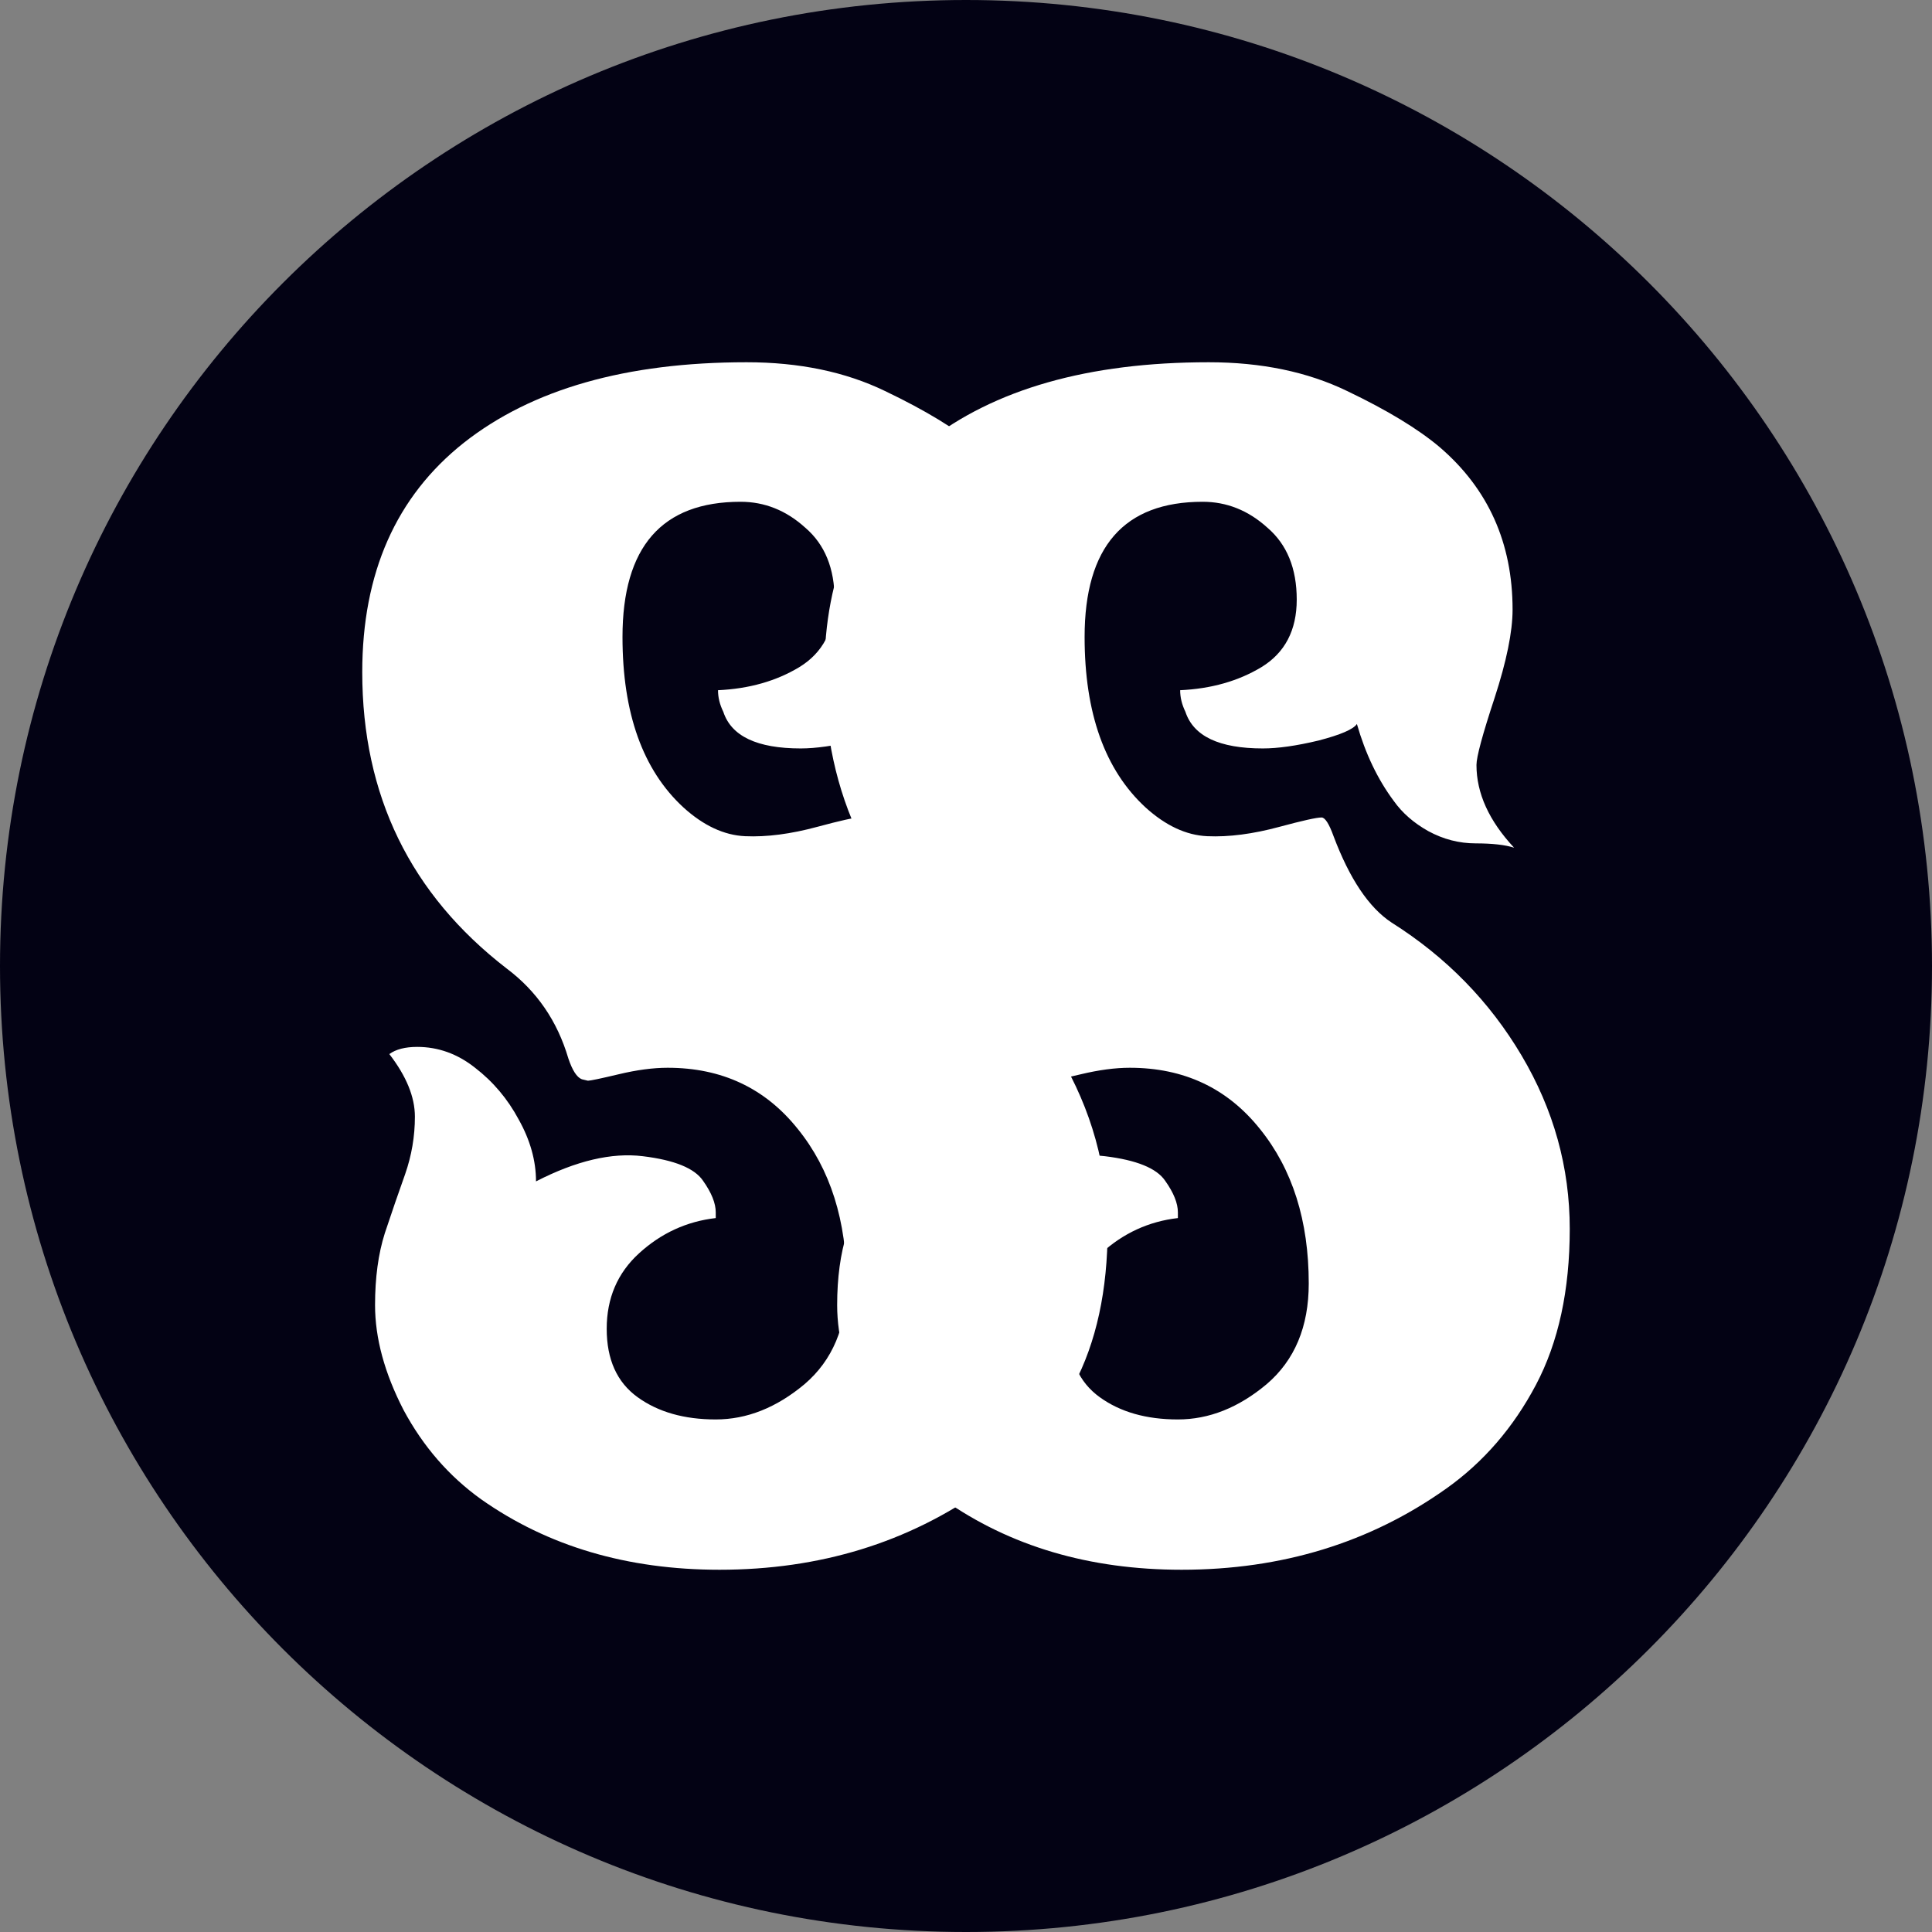 <svg width="64" height="64" viewBox="0 0 64 64" fill="none" xmlns="http://www.w3.org/2000/svg">
<rect x="0" y="0" width="64" height="64" fill="#808080" stroke="none"/>
<path d="M0 32C0 14.327 14.327 0 32 0C49.673 0 64 14.327 64 32C64 49.673 49.673 64 32 64C14.327 64 0 49.673 0 32Z" fill="#030214"/>
<path d="M23.835 52C20.779 52 18.146 51.222 15.937 49.665C14.874 48.903 14.018 47.918 13.37 46.711C12.739 45.488 12.424 44.329 12.424 43.233C12.424 42.328 12.531 41.533 12.748 40.85C12.98 40.152 13.204 39.501 13.42 38.897C13.636 38.278 13.744 37.642 13.744 36.991C13.744 36.34 13.462 35.649 12.897 34.918C13.113 34.76 13.42 34.68 13.819 34.68C14.517 34.68 15.156 34.91 15.737 35.371C16.335 35.832 16.817 36.403 17.183 37.086C17.565 37.769 17.756 38.452 17.756 39.135C19.084 38.452 20.264 38.174 21.294 38.301C22.34 38.428 23.005 38.698 23.287 39.111C23.569 39.508 23.71 39.858 23.71 40.16V40.35C22.747 40.461 21.9 40.85 21.169 41.518C20.455 42.169 20.098 43.003 20.098 44.019C20.098 45.035 20.438 45.79 21.119 46.282C21.8 46.775 22.664 47.021 23.71 47.021C24.74 47.021 25.72 46.632 26.651 45.853C27.581 45.059 28.046 43.948 28.046 42.518C28.046 40.438 27.506 38.73 26.426 37.396C25.347 36.046 23.91 35.371 22.116 35.371C21.634 35.371 21.094 35.443 20.496 35.586C19.898 35.728 19.558 35.8 19.475 35.8L19.275 35.752C19.109 35.689 18.96 35.458 18.827 35.061C18.462 33.822 17.78 32.83 16.784 32.083C13.595 29.622 12 26.35 12 22.268C12 18.98 13.121 16.447 15.364 14.668C17.623 12.889 20.745 12 24.732 12C26.476 12 28.004 12.318 29.317 12.953C30.645 13.588 31.667 14.208 32.381 14.811C33.992 16.193 34.798 17.988 34.798 20.195C34.798 20.926 34.599 21.903 34.2 23.126C33.801 24.333 33.602 25.071 33.602 25.341C33.602 26.278 34.017 27.192 34.848 28.081C34.549 27.986 34.125 27.938 33.577 27.938C33.029 27.938 32.506 27.803 32.008 27.533C31.526 27.263 31.144 26.93 30.861 26.532C30.33 25.818 29.923 24.968 29.64 23.983C29.524 24.158 29.101 24.341 28.37 24.531C27.639 24.706 27.024 24.793 26.526 24.793C25.081 24.793 24.225 24.388 23.96 23.578C23.843 23.34 23.785 23.102 23.785 22.864C24.815 22.816 25.712 22.562 26.476 22.101C27.257 21.625 27.647 20.878 27.647 19.862C27.647 18.829 27.323 18.035 26.675 17.48C26.044 16.908 25.33 16.622 24.533 16.622C21.925 16.622 20.621 18.115 20.621 21.101C20.621 23.626 21.294 25.508 22.639 26.747C23.303 27.35 23.985 27.668 24.682 27.7C25.396 27.732 26.194 27.628 27.074 27.39C27.838 27.184 28.303 27.08 28.469 27.08C28.586 27.08 28.719 27.287 28.868 27.7C29.4 29.113 30.039 30.066 30.787 30.559C32.597 31.702 34.034 33.171 35.097 34.966C36.16 36.761 36.692 38.675 36.692 40.708C36.692 42.74 36.318 44.464 35.57 45.877C34.823 47.291 33.835 48.434 32.605 49.308C30.081 51.103 27.157 52 23.835 52Z" fill="white"/>
<path d="M39.143 52C36.087 52 33.454 51.222 31.245 49.665C30.182 48.903 29.326 47.918 28.679 46.711C28.047 45.488 27.732 44.329 27.732 43.233C27.732 42.328 27.84 41.533 28.056 40.85C28.288 40.152 28.513 39.501 28.729 38.897C28.945 38.278 29.052 37.642 29.052 36.991C29.052 36.34 28.77 35.649 28.205 34.918C28.421 34.76 28.729 34.68 29.127 34.68C29.825 34.68 30.464 34.91 31.046 35.371C31.644 35.832 32.125 36.403 32.491 37.086C32.873 37.769 33.064 38.452 33.064 39.135C34.393 38.452 35.572 38.174 36.602 38.301C37.648 38.428 38.313 38.698 38.595 39.111C38.878 39.508 39.019 39.858 39.019 40.16V40.35C38.055 40.461 37.208 40.85 36.477 41.518C35.763 42.169 35.406 43.003 35.406 44.019C35.406 45.035 35.746 45.79 36.428 46.282C37.109 46.775 37.972 47.021 39.019 47.021C40.049 47.021 41.029 46.632 41.959 45.853C42.889 45.059 43.354 43.948 43.354 42.518C43.354 40.438 42.814 38.73 41.735 37.396C40.655 36.046 39.218 35.371 37.424 35.371C36.943 35.371 36.403 35.443 35.805 35.586C35.207 35.728 34.866 35.8 34.783 35.8L34.584 35.752C34.418 35.689 34.268 35.458 34.135 35.061C33.77 33.822 33.089 32.83 32.092 32.083C28.903 29.622 27.308 26.35 27.308 22.268C27.308 18.98 28.43 16.447 30.672 14.668C32.931 12.889 36.054 12 40.04 12C41.785 12 43.313 12.318 44.625 12.953C45.954 13.588 46.975 14.208 47.69 14.811C49.301 16.193 50.106 17.988 50.106 20.195C50.106 20.926 49.907 21.903 49.508 23.126C49.11 24.333 48.91 25.071 48.91 25.341C48.91 26.278 49.326 27.192 50.156 28.081C49.857 27.986 49.434 27.938 48.886 27.938C48.337 27.938 47.814 27.803 47.316 27.533C46.834 27.263 46.452 26.93 46.17 26.532C45.638 25.818 45.231 24.968 44.949 23.983C44.833 24.158 44.409 24.341 43.678 24.531C42.947 24.706 42.333 24.793 41.834 24.793C40.389 24.793 39.534 24.388 39.268 23.578C39.152 23.34 39.094 23.102 39.094 22.864C40.123 22.816 41.02 22.562 41.785 22.101C42.565 21.625 42.956 20.878 42.956 19.862C42.956 18.829 42.632 18.035 41.984 17.48C41.353 16.908 40.638 16.622 39.841 16.622C37.233 16.622 35.929 18.115 35.929 21.101C35.929 23.626 36.602 25.508 37.947 26.747C38.612 27.35 39.293 27.668 39.99 27.7C40.705 27.732 41.502 27.628 42.383 27.39C43.147 27.184 43.612 27.08 43.778 27.08C43.894 27.08 44.027 27.287 44.176 27.7C44.708 29.113 45.347 30.066 46.095 30.559C47.906 31.702 49.342 33.171 50.405 34.966C51.468 36.761 52 38.675 52 40.708C52 42.74 51.626 44.464 50.879 45.877C50.131 47.291 49.143 48.434 47.914 49.308C45.389 51.103 42.465 52 39.143 52Z" fill="white"/>
</svg>
